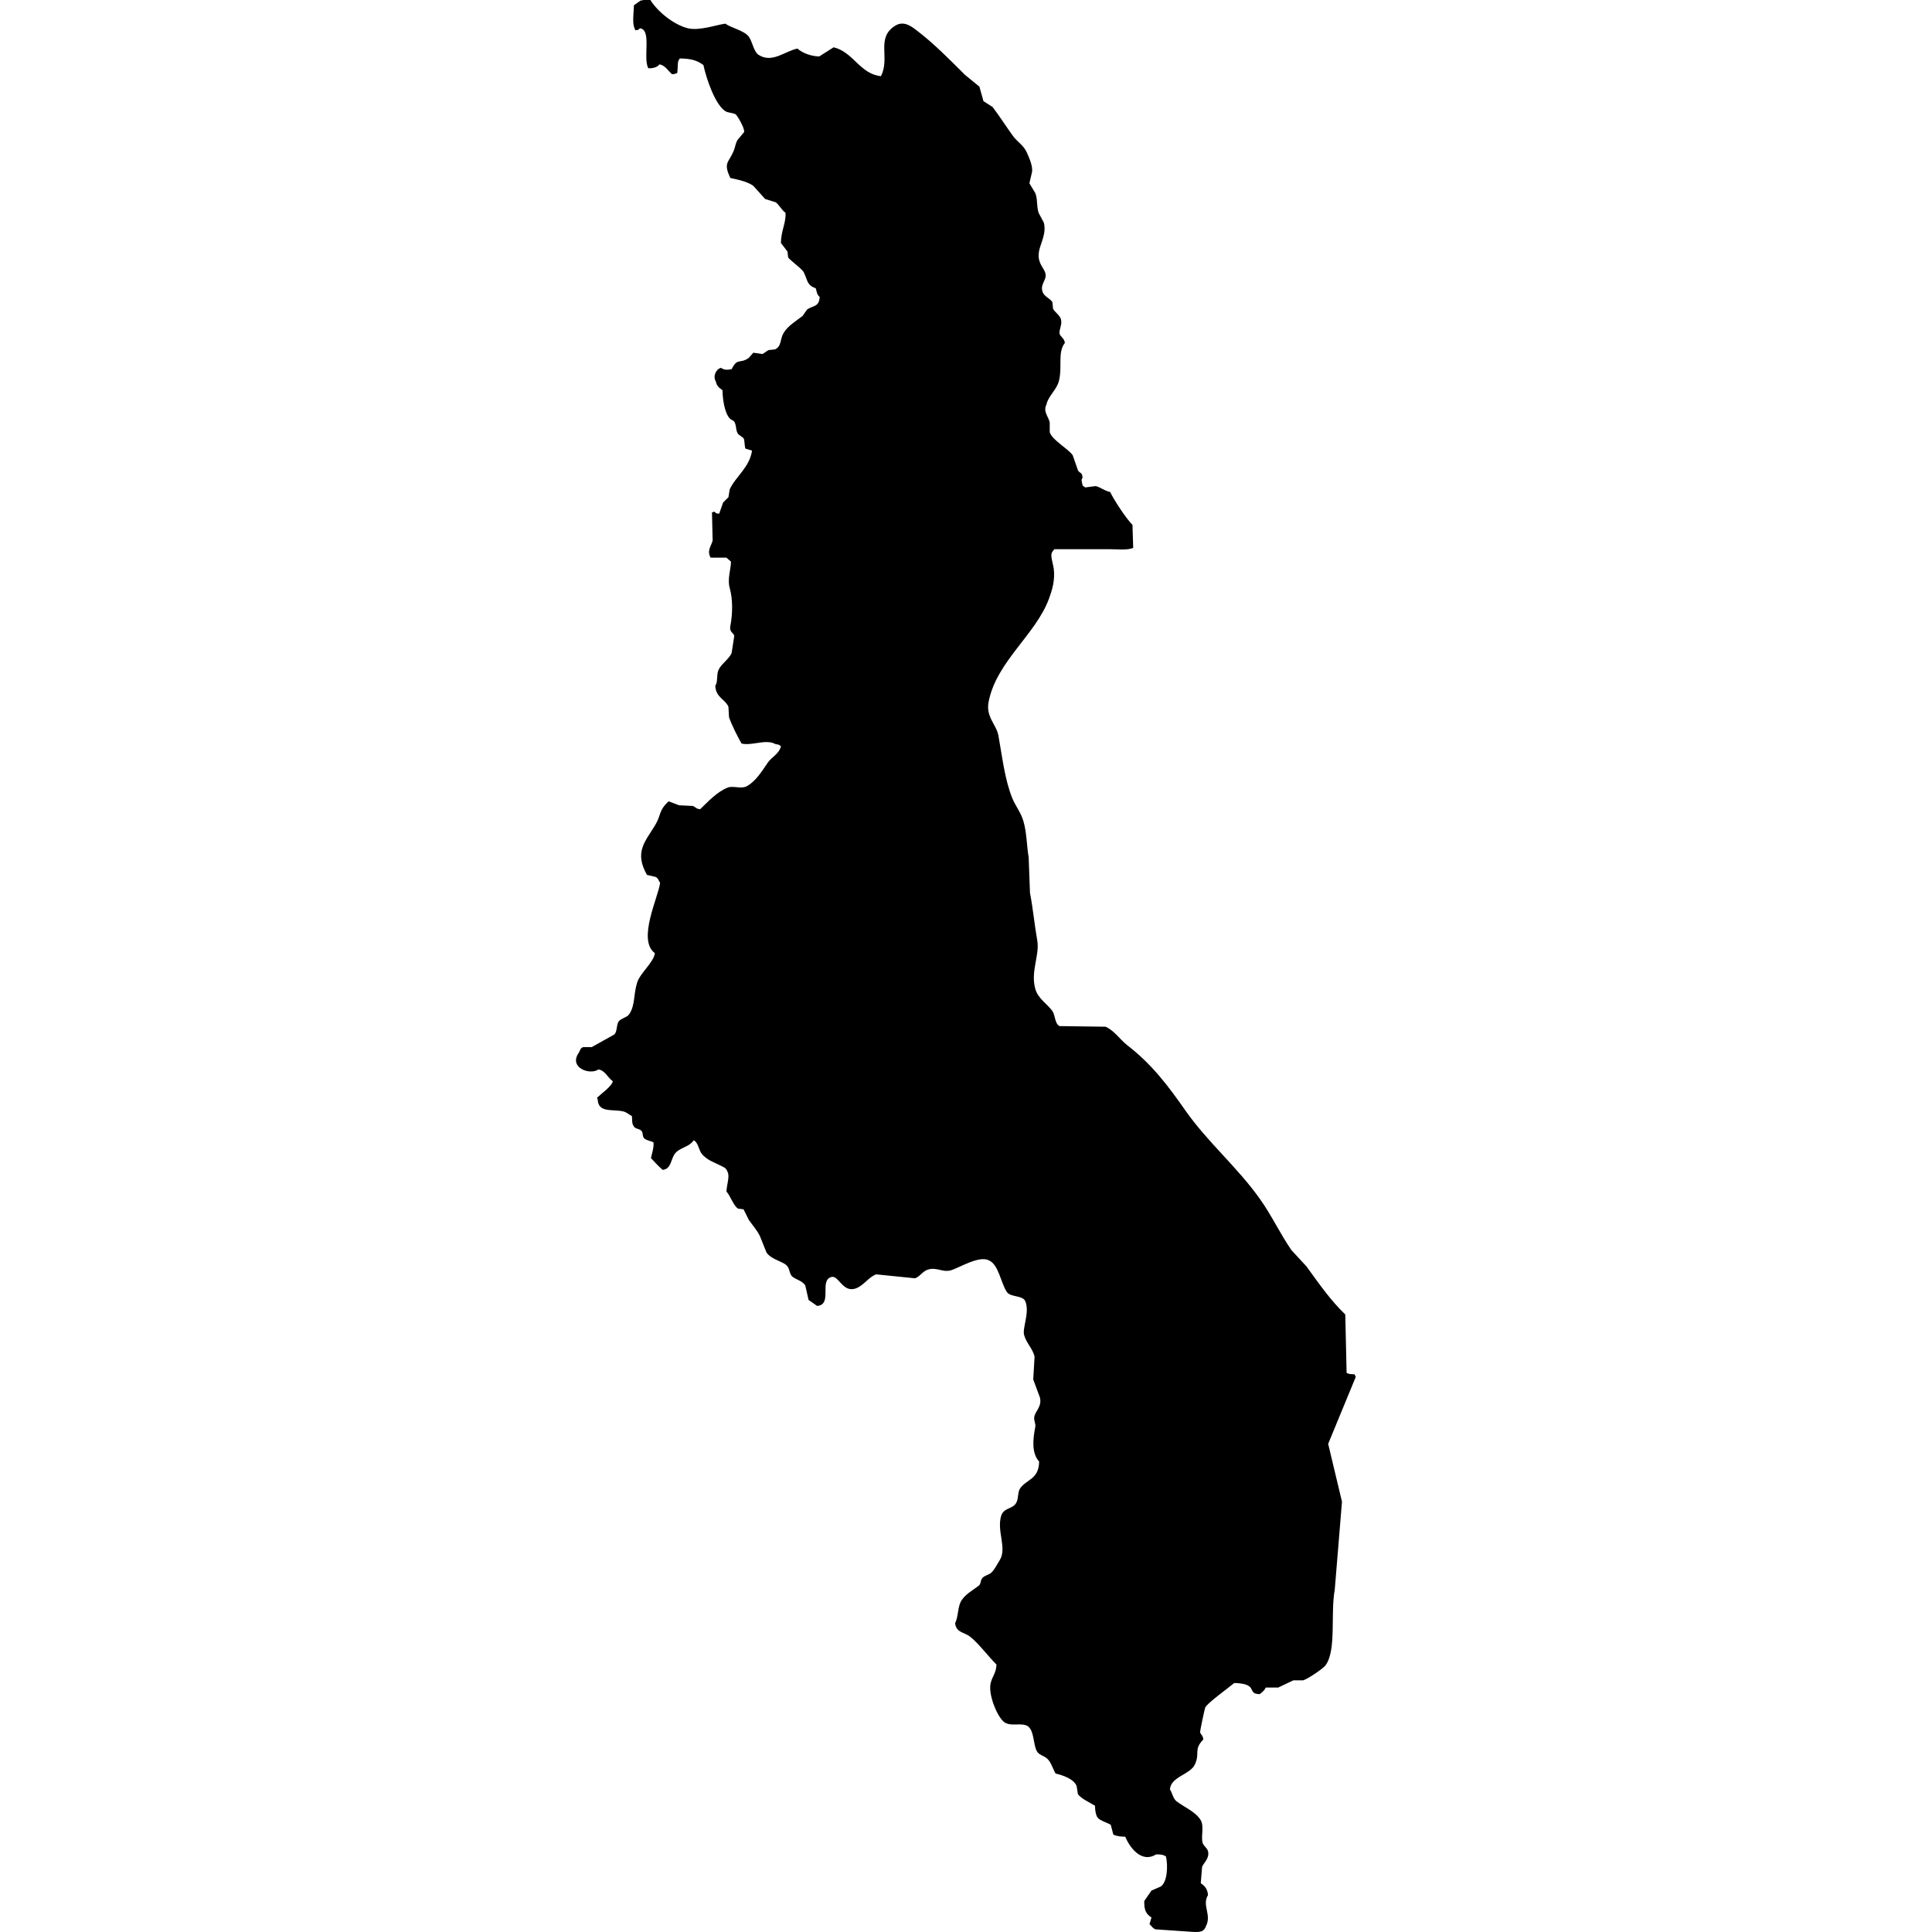 <?xml version="1.0" encoding="iso-8859-1"?>
<!-- Generator: Adobe Illustrator 16.0.3, SVG Export Plug-In . SVG Version: 6.00 Build 0)  -->
<!DOCTYPE svg PUBLIC "-//W3C//DTD SVG 1.1//EN" "http://www.w3.org/Graphics/SVG/1.1/DTD/svg11.dtd">
<svg version="1.1" xmlns="http://www.w3.org/2000/svg" xmlns:xlink="http://www.w3.org/1999/xlink" x="0px" y="0px" width="100px"
	 height="100px" viewBox="0 0 100 100" style="enable-background:new 0 0 100 100;" xml:space="preserve">
<g id="MW">
	<path d="M33.322,0c0.113,0,0.229,0,0.341,0c0.367,0.59,1.188,1.273,1.937,1.462c0.592,0.147,1.487-0.178,1.939-0.238
		c0.318,0.224,1,0.365,1.222,0.678c0.184,0.26,0.235,0.717,0.477,0.92c0.717,0.491,1.404-0.191,2.041-0.307
		c0.237,0.221,0.691,0.396,1.121,0.408c0.249-0.159,0.498-0.318,0.749-0.475c1.024,0.245,1.358,1.383,2.447,1.494
		c0.496-0.948-0.284-1.983,0.749-2.617c0.436-0.268,0.833,0.044,1.088,0.237c0.882,0.667,1.73,1.531,2.515,2.313
		c0.249,0.203,0.498,0.408,0.747,0.611c0.069,0.25,0.138,0.5,0.208,0.75c0.157,0.102,0.314,0.203,0.475,0.304
		c0.383,0.508,0.678,0.978,1.052,1.497c0.217,0.3,0.548,0.475,0.715,0.851c0.105,0.237,0.327,0.708,0.271,1.019
		c-0.046,0.194-0.092,0.385-0.134,0.579c0.102,0.171,0.203,0.339,0.305,0.51c0.125,0.3,0.06,0.675,0.171,1.019
		c0.092,0.17,0.18,0.341,0.271,0.51c0.139,0.544-0.152,1.031-0.239,1.43c-0.134,0.627,0.212,0.855,0.309,1.155
		c0.125,0.385-0.276,0.56-0.138,0.987c0.087,0.265,0.383,0.332,0.511,0.544c0.01,0.113,0.023,0.226,0.033,0.339
		c0.083,0.173,0.341,0.318,0.41,0.544c0.078,0.274-0.115,0.56-0.069,0.75c0.046,0.177,0.235,0.208,0.272,0.475
		c-0.388,0.482-0.12,1.241-0.309,1.972c-0.116,0.458-0.563,0.789-0.646,1.224c-0.185,0.355,0.106,0.616,0.171,0.918
		c0,0.17,0,0.341,0,0.51c0.138,0.417,0.94,0.837,1.189,1.189c0.093,0.263,0.185,0.523,0.272,0.782
		c0.097,0.173,0.212,0.074,0.24,0.376c-0.098,0.131-0.028,0.214,0,0.408c0.046,0.032,0.087,0.067,0.133,0.101
		c0.185-0.023,0.365-0.046,0.545-0.069c0.249,0.055,0.429,0.235,0.751,0.307c0.194,0.415,0.835,1.388,1.153,1.699
		c0.014,0.399,0.023,0.795,0.037,1.19c-0.281,0.136-0.867,0.069-1.259,0.069c-0.941,0-1.882,0-2.822,0
		c-0.056,0.081-0.098,0.104-0.139,0.206c-0.06,0.164,0.073,0.56,0.106,0.782c0.083,0.625-0.088,1.139-0.24,1.563
		c-0.688,1.879-2.712,3.247-3.127,5.338c-0.161,0.8,0.401,1.176,0.507,1.769c0.189,1.038,0.323,2.262,0.716,3.23
		c0.161,0.396,0.447,0.738,0.576,1.19c0.175,0.585,0.171,1.292,0.272,1.87c0.022,0.611,0.046,1.222,0.068,1.835
		c0.162,0.844,0.231,1.648,0.374,2.449c0.143,0.777-0.351,1.599-0.102,2.517c0.144,0.521,0.613,0.774,0.885,1.152
		c0.162,0.23,0.116,0.65,0.374,0.784c0.794,0.01,1.587,0.023,2.38,0.032c0.434,0.181,0.761,0.674,1.12,0.955
		c1.264,0.973,2.104,2.08,3.025,3.398c1.144,1.628,2.688,2.928,3.842,4.557c0.604,0.844,1.037,1.784,1.632,2.651
		c0.264,0.281,0.521,0.567,0.784,0.849c0.637,0.876,1.236,1.747,2.006,2.485c0.023,1.006,0.047,2.016,0.069,3.025
		c0.106,0.056,0.217,0.069,0.406,0.069c0.022,0.041,0.046,0.088,0.069,0.134c-0.476,1.157-0.955,2.311-1.43,3.468
		c0.239,0.996,0.475,1.997,0.715,2.992c-0.125,1.518-0.249,3.035-0.374,4.557c-0.23,1.269,0.097,3.127-0.475,3.911
		c-0.143,0.188-0.923,0.71-1.158,0.779c-0.17,0-0.341,0-0.507,0c-0.263,0.124-0.525,0.249-0.784,0.373c-0.217,0-0.429,0-0.646,0
		c-0.088,0.181-0.171,0.222-0.309,0.342c-0.513-0.005-0.31-0.286-0.608-0.443c-0.176-0.097-0.467-0.129-0.716-0.133
		c-0.253,0.217-1.401,1.047-1.494,1.259c-0.037,0.056-0.286,1.254-0.271,1.291c0.036,0.139,0.143,0.143,0.166,0.373
		c-0.521,0.531-0.157,0.701-0.438,1.292c-0.235,0.525-1.245,0.627-1.291,1.291c0.124,0.188,0.161,0.475,0.337,0.613
		c0.4,0.31,1,0.544,1.259,0.987c0.185,0.317-0.005,0.876,0.102,1.189c0.041,0.119,0.234,0.263,0.271,0.405
		c0.098,0.374-0.235,0.618-0.304,0.816c-0.023,0.286-0.047,0.567-0.069,0.849c0.202,0.129,0.354,0.3,0.373,0.613
		c-0.322,0.53,0.198,1.015-0.101,1.601c-0.098,0.285-0.277,0.327-0.679,0.304c-0.65-0.046-1.296-0.092-1.941-0.133
		c-0.147-0.065-0.203-0.171-0.305-0.272c0.032-0.115,0.069-0.23,0.102-0.341c-0.276-0.176-0.387-0.379-0.373-0.854
		c0.124-0.18,0.249-0.36,0.373-0.54c0.157-0.069,0.318-0.138,0.476-0.207c0.346-0.217,0.387-1.094,0.271-1.563
		c-0.134-0.083-0.258-0.105-0.507-0.102c-0.788,0.489-1.397-0.424-1.6-0.917c-0.254,0.004-0.438-0.032-0.613-0.102
		c-0.042-0.171-0.088-0.342-0.135-0.512c-0.18-0.111-0.544-0.208-0.682-0.374c-0.097-0.147-0.13-0.378-0.134-0.613
		c-0.23-0.147-0.743-0.374-0.886-0.608c-0.023-0.139-0.046-0.272-0.064-0.411c-0.139-0.354-0.674-0.553-1.089-0.646
		c-0.143-0.244-0.234-0.6-0.442-0.779c-0.18-0.157-0.438-0.18-0.544-0.41c-0.185-0.406-0.12-1.001-0.443-1.26
		c-0.327-0.202-0.802,0.01-1.157-0.17c-0.359-0.147-0.913-1.411-0.779-2.038c0.079-0.379,0.291-0.531,0.305-0.987
		c-0.41-0.401-0.964-1.148-1.393-1.462c-0.309-0.222-0.692-0.193-0.747-0.678c0.185-0.383,0.12-0.862,0.337-1.189
		c0.226-0.337,0.567-0.503,0.885-0.752c0.12-0.093,0.078-0.24,0.17-0.374c0.097-0.139,0.3-0.17,0.443-0.268
		c0.171-0.124,0.364-0.507,0.476-0.683c0.382-0.622-0.162-1.484,0.068-2.277c0.125-0.443,0.6-0.355,0.779-0.679
		c0.129-0.207,0.074-0.562,0.203-0.751c0.346-0.494,0.969-0.457,0.987-1.393c-0.397-0.434-0.323-1.162-0.203-1.767
		c0.046-0.239-0.11-0.369-0.032-0.613c0.078-0.258,0.393-0.507,0.271-0.95c-0.114-0.309-0.226-0.613-0.341-0.918
		c0.023-0.4,0.046-0.797,0.069-1.189c-0.106-0.429-0.438-0.705-0.544-1.125c-0.093-0.351,0.304-1.172,0.064-1.734
		c-0.139-0.322-0.757-0.198-0.95-0.475c-0.305-0.434-0.425-1.411-0.918-1.633c-0.512-0.295-1.582,0.401-2.006,0.512
		c-0.429,0.106-0.733-0.193-1.19-0.036c-0.249,0.087-0.416,0.373-0.646,0.442c-0.669-0.069-1.337-0.134-2.006-0.203
		c-0.404,0.134-0.671,0.627-1.121,0.747c-0.623,0.166-0.83-0.701-1.192-0.613c-0.662,0.166,0.076,1.438-0.747,1.499
		c-0.147-0.102-0.295-0.203-0.443-0.31c-0.055-0.249-0.113-0.498-0.168-0.746c-0.152-0.24-0.411-0.277-0.648-0.443
		c-0.175-0.125-0.143-0.364-0.272-0.544c-0.189-0.263-0.802-0.323-1.086-0.715c-0.115-0.281-0.228-0.563-0.341-0.849
		c-0.138-0.3-0.401-0.586-0.579-0.849c-0.09-0.18-0.18-0.364-0.27-0.544c-0.092-0.015-0.182-0.023-0.272-0.032
		c-0.233-0.11-0.424-0.696-0.613-0.886c0.007-0.322,0.17-0.766,0.069-0.987c-0.042-0.124-0.09-0.217-0.206-0.271
		c-0.452-0.254-0.851-0.327-1.155-0.715c-0.136-0.171-0.185-0.604-0.408-0.678c-0.238,0.364-0.75,0.368-0.987,0.714
		c-0.175,0.254-0.175,0.65-0.475,0.78c-0.046,0.014-0.09,0.022-0.136,0.036c-0.24-0.207-0.401-0.387-0.611-0.613
		c0.064-0.295,0.152-0.512,0.134-0.816c-0.146-0.073-0.422-0.105-0.51-0.239c-0.078-0.12-0.023-0.286-0.136-0.373
		c-0.168-0.13-0.311-0.056-0.408-0.272c-0.079-0.138-0.04-0.3-0.067-0.475c-0.148-0.074-0.263-0.194-0.443-0.24
		c-0.561-0.129-1.289,0.088-1.326-0.608c-0.012-0.037-0.023-0.069-0.035-0.102c0.178-0.171,0.791-0.613,0.816-0.854
		c-0.261-0.175-0.395-0.562-0.747-0.608c-0.42,0.305-1.543-0.078-1.022-0.854c0.099-0.143,0.06-0.235,0.24-0.304
		c0.148,0,0.293,0,0.441,0c0.385-0.217,0.772-0.434,1.157-0.646c0.175-0.144,0.104-0.498,0.238-0.683
		c0.122-0.166,0.422-0.194,0.544-0.374c0.316-0.47,0.21-0.996,0.408-1.632c0.157-0.503,0.862-1.047,0.918-1.528
		c-0.927-0.68,0.189-2.915,0.272-3.639c-0.092-0.125-0.083-0.235-0.238-0.307c-0.147-0.035-0.295-0.067-0.442-0.102
		c-0.66-1.173-0.113-1.699,0.408-2.55c0.353-0.579,0.175-0.766,0.714-1.259c0.18,0.069,0.362,0.136,0.542,0.205
		c0.24,0.012,0.478,0.023,0.715,0.035c0.146,0.056,0.141,0.146,0.374,0.168c0.415-0.395,0.862-0.895,1.43-1.121
		c0.26-0.106,0.708,0.087,0.984-0.069c0.479-0.27,0.777-0.77,1.088-1.224c0.194-0.282,0.597-0.461,0.68-0.849
		c-0.102-0.065-0.099-0.088-0.272-0.102c-0.502-0.291-1.234,0.102-1.769-0.035c-0.201-0.348-0.526-0.994-0.646-1.36
		c-0.011-0.182-0.023-0.362-0.032-0.544c-0.178-0.401-0.653-0.475-0.681-1.088c0.148-0.198,0.053-0.565,0.168-0.816
		c0.152-0.327,0.553-0.565,0.68-0.883c0.046-0.295,0.09-0.59,0.136-0.883c-0.051-0.171-0.265-0.189-0.203-0.512
		c0.123-0.636,0.131-1.386-0.035-1.971c-0.129-0.459,0.065-0.955,0.067-1.36c-0.078-0.067-0.157-0.136-0.237-0.203
		c-0.272,0-0.544,0-0.816,0c-0.205-0.364,0.025-0.583,0.104-0.885c-0.014-0.487-0.023-0.973-0.034-1.462
		c0.043-0.012,0.09-0.023,0.136-0.032c0.074,0.09,0.074,0.09,0.238,0.102c0.069-0.194,0.136-0.385,0.203-0.579
		c0.092-0.09,0.183-0.18,0.275-0.272c0.021-0.136,0.043-0.272,0.066-0.408c0.302-0.657,1.031-1.139,1.155-2.006
		c-0.113-0.032-0.226-0.067-0.339-0.102c-0.064-0.15-0.027-0.415-0.102-0.544c-0.092-0.067-0.182-0.136-0.272-0.203
		c-0.131-0.182-0.083-0.332-0.17-0.579c-0.051-0.145-0.183-0.14-0.272-0.237c-0.258-0.281-0.366-0.961-0.374-1.462
		c-0.15-0.099-0.309-0.224-0.341-0.443c-0.173-0.276,0.009-0.657,0.271-0.714c0.132,0.115,0.342,0.115,0.544,0.069
		c0.307-0.615,0.419-0.253,0.883-0.579c0.081-0.09,0.159-0.182,0.24-0.272c0.159,0.023,0.316,0.046,0.475,0.069
		c0.101-0.069,0.205-0.136,0.307-0.205c0.113-0.012,0.226-0.023,0.339-0.035c0.353-0.163,0.247-0.516,0.443-0.848
		c0.216-0.367,0.65-0.625,0.987-0.886c0.078-0.113,0.157-0.226,0.237-0.339c0.332-0.208,0.616-0.125,0.646-0.646
		c-0.146-0.115-0.143-0.24-0.203-0.443c-0.463-0.17-0.408-0.383-0.613-0.816c-0.09-0.191-0.689-0.606-0.816-0.782
		c-0.012-0.102-0.021-0.206-0.035-0.307c-0.113-0.147-0.226-0.292-0.339-0.44c0-0.634,0.27-1.023,0.237-1.565
		c-0.208-0.145-0.32-0.406-0.509-0.544c-0.182-0.056-0.362-0.113-0.544-0.168c-0.203-0.229-0.408-0.454-0.611-0.68
		c-0.311-0.224-0.763-0.316-1.19-0.408c-0.383-0.798-0.083-0.791,0.168-1.395c0.094-0.226,0.09-0.392,0.205-0.576
		c0.113-0.138,0.226-0.272,0.339-0.408c0.035-0.189-0.323-0.81-0.44-0.92c-0.182-0.088-0.39-0.067-0.544-0.168
		c-0.519-0.346-0.971-1.665-1.123-2.38c-0.353-0.258-0.659-0.33-1.224-0.341c-0.069,0.11-0.097,0.136-0.102,0.341
		C35.08,3.5,35.068,3.639,35.056,3.774c-0.087,0.044-0.118,0.06-0.272,0.067c-0.196-0.164-0.353-0.461-0.646-0.509
		c-0.127,0.145-0.3,0.205-0.579,0.203c-0.298-0.533,0.193-2.001-0.44-2.073c-0.074,0.09-0.076,0.09-0.238,0.101
		c-0.012-0.034-0.023-0.069-0.035-0.101c-0.131-0.258-0.042-0.798-0.034-1.19c0.113-0.081,0.226-0.159,0.339-0.238
		C33.209,0.021,33.267,0.011,33.322,0z"/>
</g>
<g id="Layer_1">
</g>
</svg>
